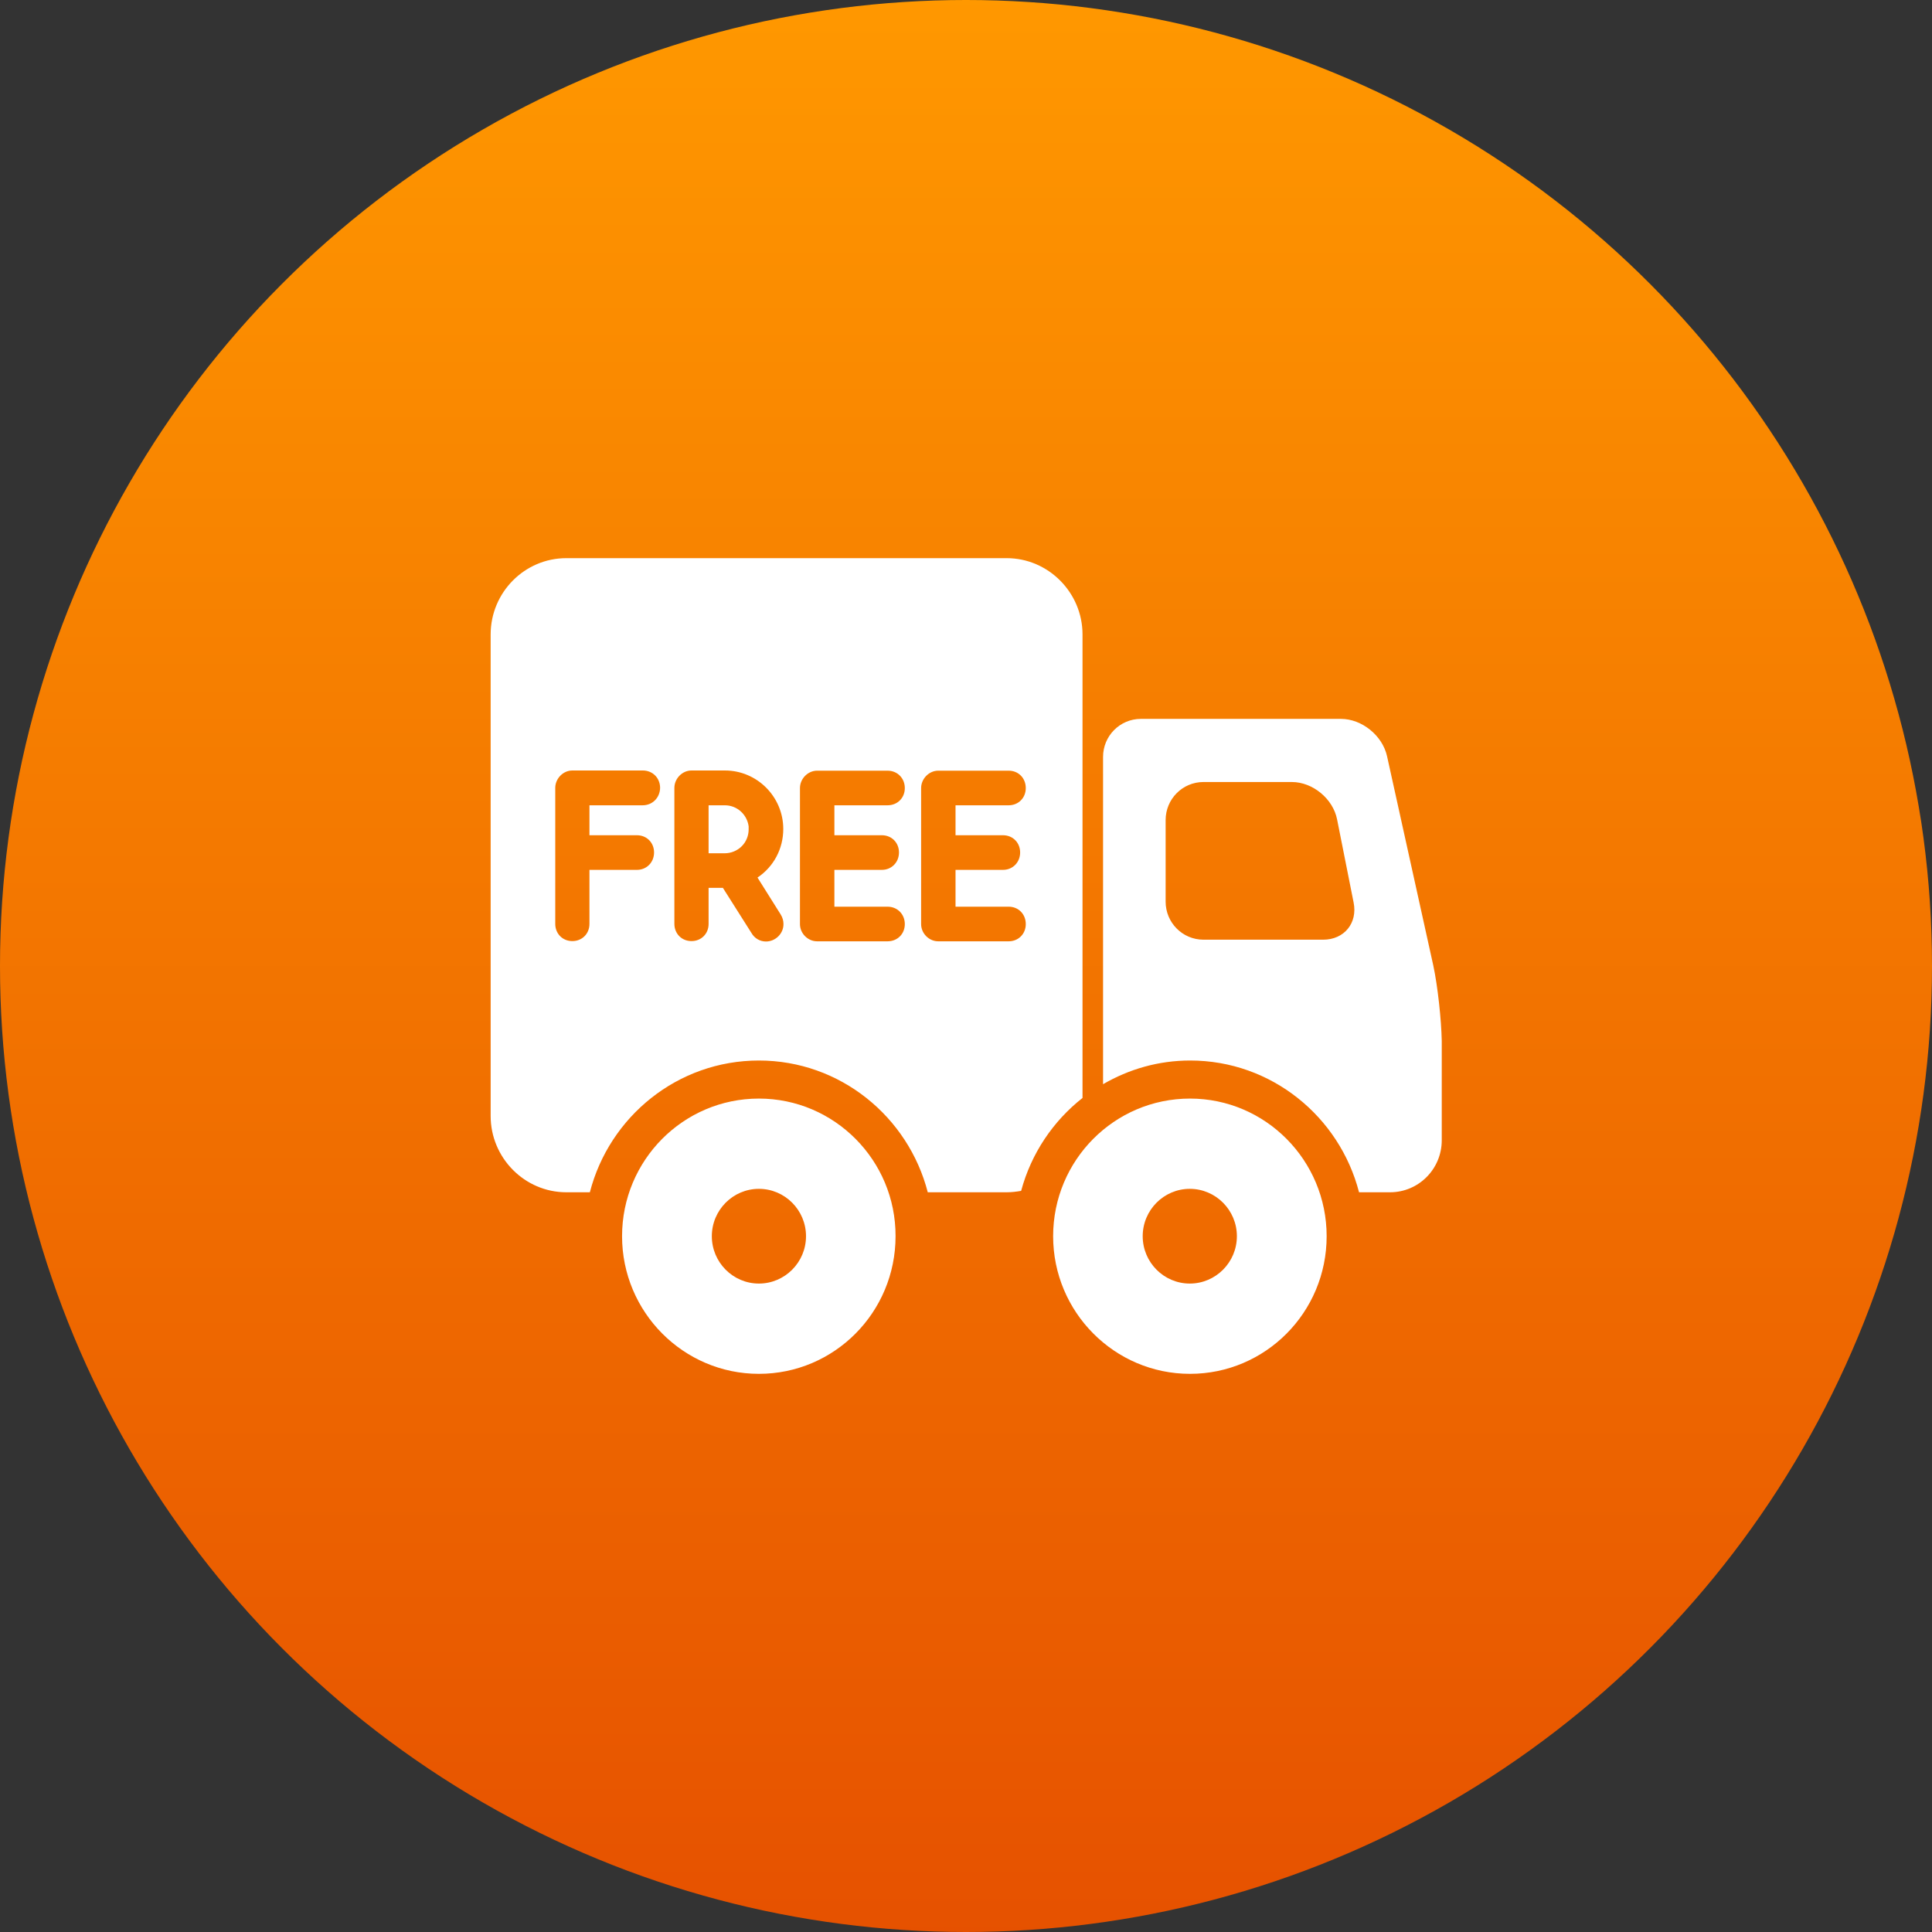 <?xml version="1.0" encoding="UTF-8"?>
<svg width="100px" height="100px" viewBox="0 0 100 100" version="1.1" xmlns="http://www.w3.org/2000/svg" xmlns:xlink="http://www.w3.org/1999/xlink">
    <rect x="0" y="0" width="100" height="100" fill="#333333" stroke="none"/>
    <!-- Generator: Sketch 48.2 (47327) - http://www.bohemiancoding.com/sketch -->
    <title>icn/d/sales/ship/opt_flat_menu</title>
    <desc>Created with Sketch.</desc>
    <defs>
        <linearGradient x1="50%" y1="0%" x2="50%" y2="100%" id="linearGradient-1">
            <stop stop-color="#FF9800" offset="0%"></stop>
            <stop stop-color="#E65100" offset="100%"></stop>
        </linearGradient>
    </defs>
    <g id="**Icon-Set" stroke="none" stroke-width="1" fill="none" fill-rule="evenodd">
        <g id="icn/d/sales/ship/opt_flat_menu">
            <g id="icn/d/sales/opt_free_menu_gradients">
                <g id="icn/d/sales/opt_flat_menu_gradients">
                    <circle id="Oval-793" fill="url(#linearGradient-1)" cx="50" cy="50" r="50"></circle>
                    <g id="if_free-delivery_553678" transform="translate(25, 28)" fill="#FFFFFF" fill-rule="nonzero">
                        <path d="M14.281,28.862 C10.365,28.862 7.198,32.057 7.198,35.986 C7.198,39.914 10.375,43.11 14.281,43.11 C18.188,43.11 21.354,39.925 21.354,35.986 C21.365,32.057 18.188,28.862 14.281,28.862 Z M14.281,38.437 C12.938,38.437 11.844,37.337 11.844,35.986 C11.844,34.634 12.938,33.534 14.281,33.534 C15.625,33.534 16.719,34.634 16.719,35.986 C16.719,37.337 15.625,38.437 14.281,38.437 Z M12.521,13.682 L11.677,13.682 L11.677,16.165 L12.521,16.165 C12.844,16.165 13.167,16.029 13.396,15.798 C13.625,15.568 13.75,15.253 13.75,14.929 L13.75,14.771 C13.667,14.153 13.146,13.682 12.521,13.682 Z M49.188,21.979 L46.792,11.136 C46.552,10.068 45.49,9.209 44.406,9.209 L34.052,9.209 C32.969,9.209 32.094,10.089 32.094,11.178 L32.094,28.118 C33.427,27.343 34.958,26.892 36.604,26.892 C40.802,26.892 44.333,29.794 45.344,33.712 L46.948,33.712 C48.427,33.712 49.625,32.508 49.625,31.02 L49.625,25.887 C49.604,24.787 49.417,23.048 49.188,21.979 Z M43.49,20.638 L37.292,20.638 C36.208,20.638 35.333,19.758 35.333,18.669 L35.333,14.447 C35.333,13.357 36.208,12.477 37.292,12.477 L41.865,12.477 C42.948,12.477 44,13.347 44.208,14.415 L45.062,18.71 C45.281,19.779 44.573,20.638 43.49,20.638 Z M31.031,28.83 L31.031,4.84 C31.031,2.671 29.26,0.89 27.104,0.89 L4.312,0.89 C2.156,0.89 0.396,2.661 0.396,4.84 L0.396,29.763 C0.396,31.931 2.156,33.712 4.312,33.712 L5.531,33.712 C6.542,29.794 10.073,26.892 14.281,26.892 C18.479,26.892 22.01,29.794 23.021,33.712 L27.104,33.712 C27.365,33.712 27.615,33.681 27.854,33.639 C28.375,31.701 29.51,30.025 31.031,28.83 Z M8.26,13.682 L5.51,13.682 L5.51,15.232 L7.969,15.232 C8.479,15.232 8.854,15.62 8.854,16.123 C8.854,16.636 8.469,17.024 7.969,17.024 L5.51,17.024 L5.51,19.821 C5.51,20.334 5.125,20.711 4.625,20.711 C4.115,20.711 3.74,20.324 3.74,19.821 L3.74,12.781 C3.74,12.299 4.146,11.88 4.625,11.88 L8.271,11.88 C8.781,11.88 9.167,12.268 9.167,12.781 C9.156,13.294 8.771,13.682 8.26,13.682 Z M14.646,20.732 C14.333,20.732 14.052,20.565 13.896,20.292 L12.417,17.956 L11.677,17.956 L11.677,19.821 C11.677,20.334 11.292,20.711 10.792,20.711 C10.281,20.711 9.906,20.324 9.906,19.821 L9.906,12.781 C9.906,12.299 10.312,11.88 10.792,11.88 L12.521,11.88 C14.188,11.88 15.542,13.242 15.542,14.908 C15.542,15.934 15.042,16.867 14.208,17.422 L15.406,19.329 C15.51,19.496 15.552,19.664 15.552,19.821 C15.562,20.313 15.146,20.732 14.646,20.732 Z M20.646,15.232 C21.156,15.232 21.531,15.62 21.531,16.123 C21.531,16.636 21.146,17.024 20.646,17.024 L18.188,17.024 L18.188,18.93 L20.938,18.93 C21.448,18.93 21.833,19.318 21.833,19.831 C21.833,20.345 21.448,20.722 20.938,20.722 L17.292,20.722 C16.812,20.722 16.406,20.313 16.406,19.831 L16.406,12.791 C16.406,12.31 16.812,11.89 17.292,11.89 L20.938,11.89 C21.448,11.89 21.833,12.278 21.833,12.791 C21.833,13.305 21.448,13.682 20.938,13.682 L18.188,13.682 L18.188,15.232 L20.646,15.232 Z M26.917,15.232 C27.427,15.232 27.802,15.62 27.802,16.123 C27.802,16.636 27.417,17.024 26.917,17.024 L24.458,17.024 L24.458,18.93 L27.208,18.93 C27.719,18.93 28.094,19.318 28.094,19.831 C28.094,20.345 27.708,20.722 27.208,20.722 L23.562,20.722 C23.083,20.722 22.677,20.313 22.677,19.831 L22.677,12.791 C22.677,12.31 23.083,11.89 23.562,11.89 L27.208,11.89 C27.719,11.89 28.094,12.278 28.094,12.791 C28.094,13.305 27.708,13.682 27.208,13.682 L24.458,13.682 L24.458,15.232 L26.917,15.232 Z M36.594,28.862 C32.677,28.862 29.51,32.057 29.51,35.986 C29.51,39.914 32.688,43.11 36.594,43.11 C40.5,43.11 43.667,39.925 43.667,35.986 C43.667,32.057 40.5,28.862 36.594,28.862 Z M36.583,38.437 C35.24,38.437 34.146,37.337 34.146,35.986 C34.146,34.634 35.24,33.534 36.583,33.534 C37.927,33.534 39.021,34.634 39.021,35.986 C39.021,37.337 37.927,38.437 36.583,38.437 Z" id="Shape"></path>
                    </g>
                </g>
            </g>
        </g>
    </g>
</svg>